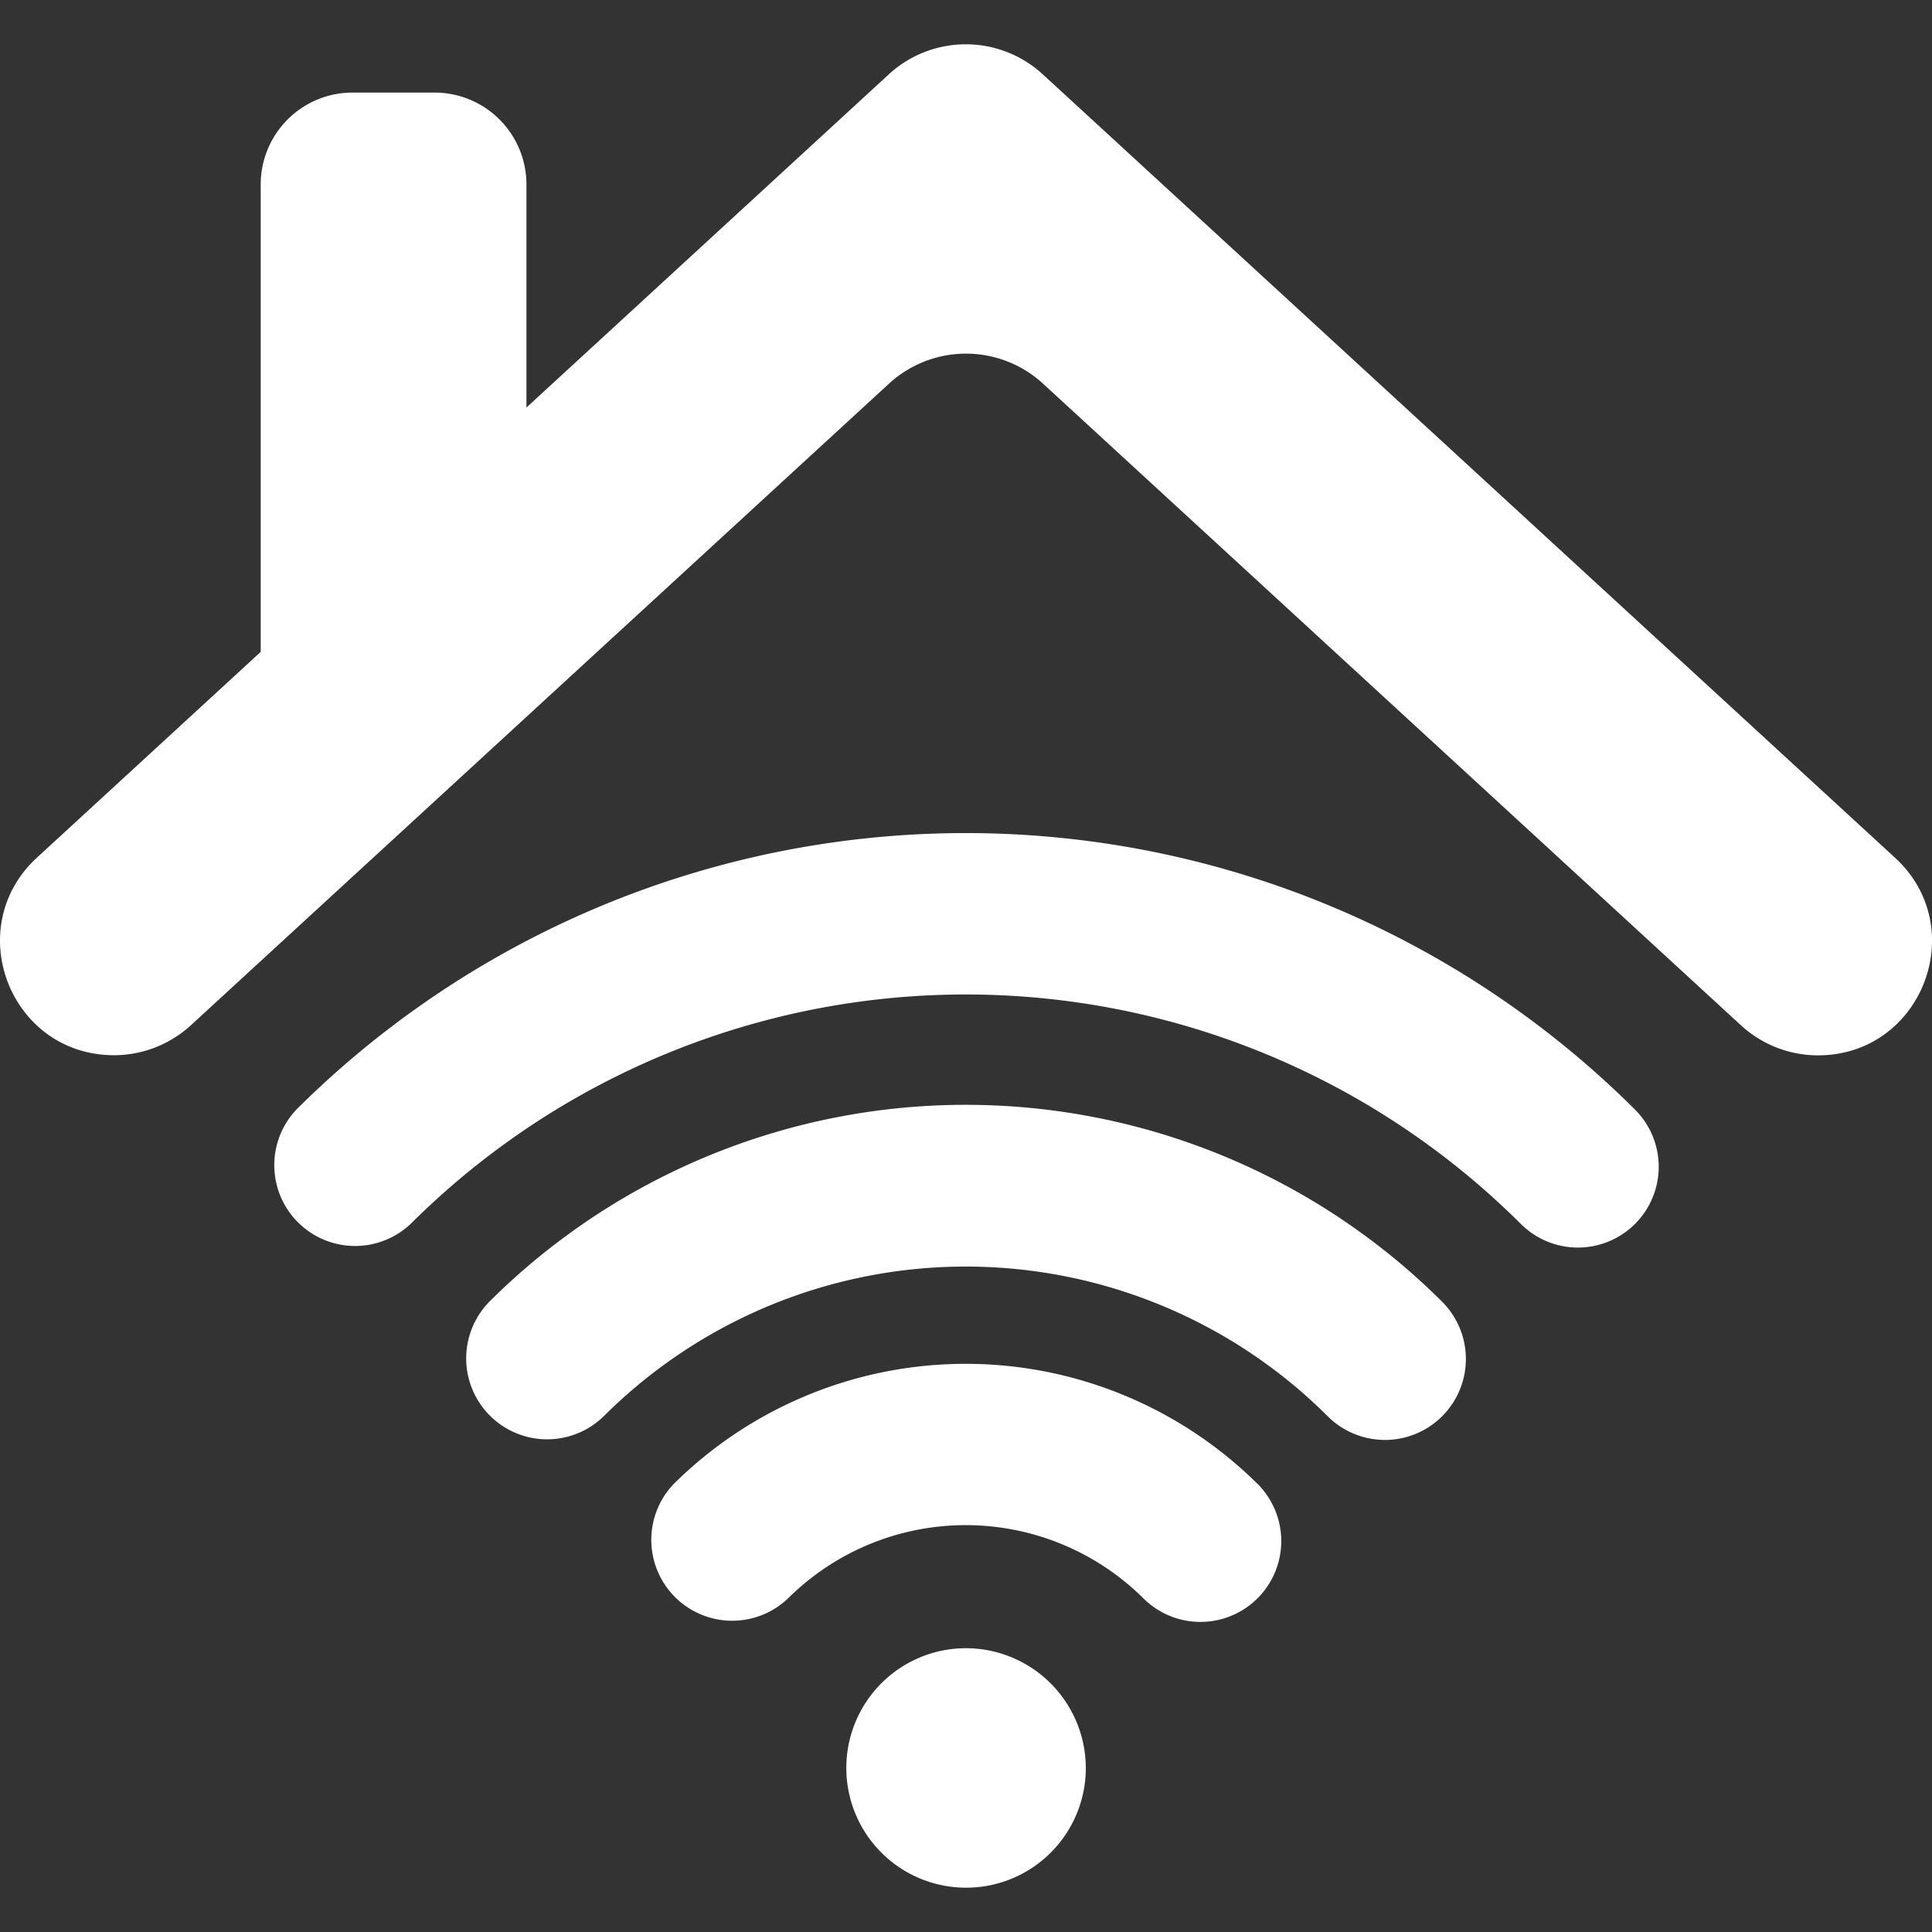 <svg id="Vrstva_1" data-name="Vrstva 1" xmlns="http://www.w3.org/2000/svg" viewBox="0 0 283.46 283.46"><rect x="0" y="0" width="283.46" height="283.46" fill="#333333" stroke="none"/><defs><style>.cls-1{fill:#fff;}</style></defs><path class="cls-1" d="M38.25,113.47V27.07A13.48,13.48,0,0,1,51.73,13.58h12A13.49,13.49,0,0,1,77.24,27.07V70.35"/><path class="cls-1" d="M28,150.43,130.43,56.29a16.7,16.7,0,0,1,22.6,0l102.4,94.14a16.7,16.7,0,0,0,11.3,4.41h0c15.22,0,22.51-18.71,11.3-29L153,10.91a16.68,16.68,0,0,0-22.6,0L5.43,125.82c-11.2,10.31-3.92,29,11.31,29h0A16.72,16.72,0,0,0,28,150.43Z"/><path class="cls-1" d="M141.69,241.82a17.57,17.57,0,1,0,17.62,17.57A17.62,17.62,0,0,0,141.69,241.82Z"/><path class="cls-1" d="M184.68,217.89a60.86,60.86,0,0,0-85.88-.12,11.87,11.87,0,0,0,16.78,16.78,37,37,0,0,1,52.28.06,11.86,11.86,0,0,0,16.82-16.72Z"/><path class="cls-1" d="M239.91,162.82a139.14,139.14,0,0,0-196.35-.1,11.86,11.86,0,0,0,16.79,16.75,115.35,115.35,0,0,1,162.76.08,11.85,11.85,0,0,0,16.8-16.73Z"/><path class="cls-1" d="M211.6,191a99,99,0,0,0-139.72-.1A11.86,11.86,0,0,0,88.67,207.7a75.2,75.2,0,0,1,106.12.08A11.86,11.86,0,1,0,211.6,191Z"/></svg>